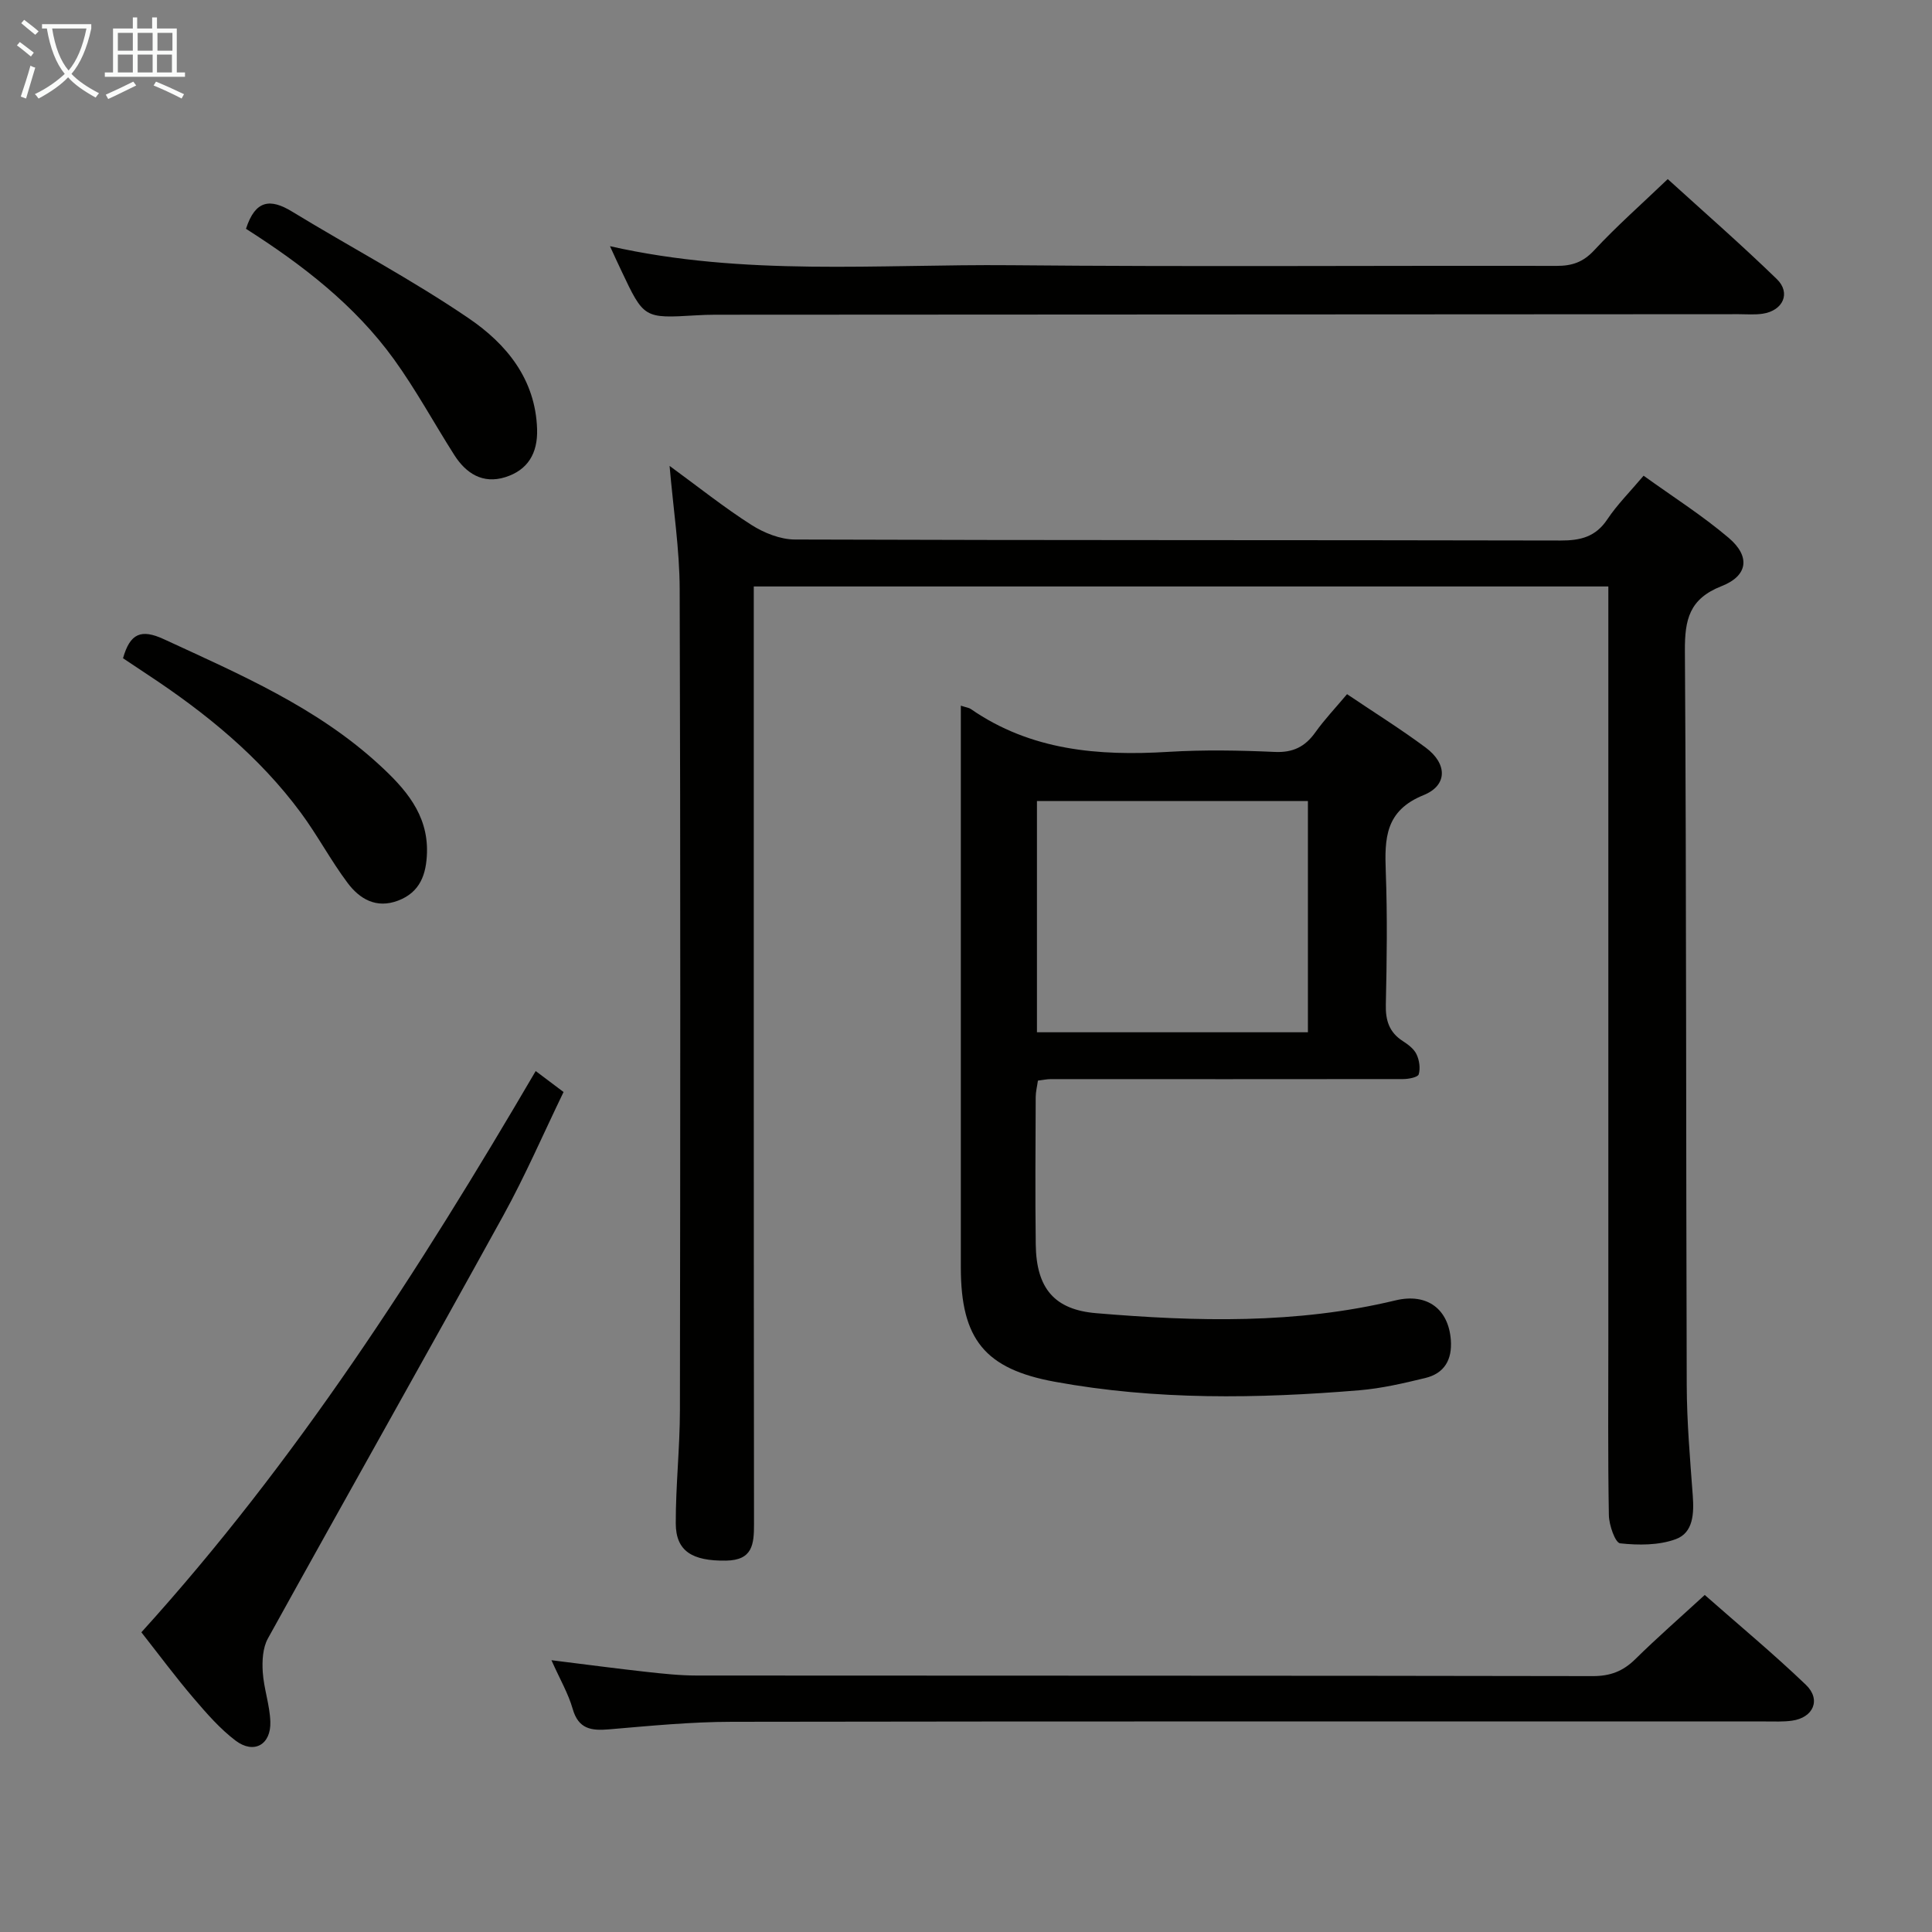 <svg enable-background="new 0 0 400 400" viewBox="0 0 400 400" xmlns="http://www.w3.org/2000/svg"><rect x="0" y="0" width="400" height="400" fill="#808080" stroke="none"/><g fill="#010100"><path d="m138.63 96.46c5.92 4.32 11.24 8.58 16.95 12.22 2.61 1.66 5.97 3.01 9 3.02 52.83.18 105.66.09 158.49.21 4.17.01 7.29-.75 9.72-4.4 2.01-3.02 4.64-5.63 7.5-9.02 5.98 4.31 12.13 8.21 17.62 12.87 4.5 3.82 4.02 7.84-1.47 9.99-6.69 2.63-7.64 6.91-7.6 13.4.33 50.66.21 101.32.38 151.99.02 7.64.69 15.29 1.25 22.92.27 3.69.11 7.67-3.5 9-3.52 1.3-7.74 1.28-11.54.87-1.01-.11-2.3-3.78-2.33-5.83-.22-12.16-.11-24.33-.11-36.5 0-49.83 0-99.66 0-149.49 0-1.98 0-3.96 0-6.29-58.89 0-117.47 0-176.93 0v5.55c0 62.83-.02 125.66.05 188.49.01 4.3-.29 7.57-5.81 7.65-6.96.1-10.38-1.95-10.39-7.71-.02-7.8.85-15.61.86-23.42.08-56.66.13-113.33-.05-169.99-.02-8.24-1.31-16.49-2.09-25.53z"/><path d="m198.93 146.1c1.16.38 1.69.43 2.06.69 12.44 8.61 26.42 9.76 40.96 8.87 7.3-.44 14.66-.31 21.98.02 3.78.17 6.28-1.08 8.4-4.06 1.9-2.67 4.19-5.07 6.56-7.9 5.65 3.81 11.14 7.23 16.31 11.08 4.43 3.3 4.57 7.78-.46 9.82-7.99 3.23-8.08 9-7.83 15.87.34 9.15.22 18.32.01 27.48-.08 3.3.7 5.76 3.51 7.57 1.1.71 2.31 1.61 2.84 2.73.59 1.22.83 2.9.46 4.16-.17.6-2.09.98-3.22.98-24.32.04-48.63.01-72.95.01-.8 0-1.61.18-2.67.31-.17 1.22-.46 2.33-.46 3.43-.04 10.16-.12 20.32.01 30.48.11 9.2 3.96 13.52 12.5 14.24 20.77 1.75 41.47 2.29 61.98-2.65 6.61-1.59 10.99 1.85 11.46 8.2.3 4.08-1.33 6.91-5.28 7.87-4.5 1.09-9.07 2.16-13.66 2.54-21.09 1.75-42.17 2.07-63.1-1.77-14.42-2.65-19.4-8.8-19.41-23.61 0-36.81 0-73.62 0-110.42 0-1.81 0-3.63 0-5.94zm71.86 19.74c-18.95 0-37.47 0-56.1 0v47.88h56.1c0-16.02 0-31.78 0-47.88z"/><path d="m126.29 50.97c27.82 6.29 55.49 3.69 83.01 3.94 37.65.35 75.3.06 112.95.14 3.2.01 5.5-.75 7.8-3.22 4.63-4.99 9.77-9.51 15.24-14.75 7.25 6.6 15.11 13.45 22.58 20.7 2.97 2.88 1.28 6.54-2.91 7.17-1.63.25-3.33.1-4.99.1-70.64.04-141.28.07-211.91.11-1.33 0-2.66.05-3.99.13-10.76.64-10.76.64-15.45-9.29-.7-1.46-1.37-2.94-2.33-5.03z"/><path d="m114.17 343.73c7.19.89 13.4 1.72 19.63 2.41 3.47.38 6.96.76 10.44.76 61.83.05 123.66 0 185.5.12 3.64.01 6.28-1 8.82-3.5 4.5-4.43 9.26-8.59 14.39-13.3 7.09 6.25 14.24 12.18 20.93 18.59 3.22 3.08 1.56 6.83-2.88 7.44-1.8.25-3.66.16-5.49.16-71.33.01-142.66-.05-214 .07-8.46.01-16.93.84-25.37 1.56-3.71.32-6.38-.03-7.58-4.26-.9-3.15-2.61-6.06-4.39-10.05z"/><path d="m110.91 221.75c2.23 1.67 3.79 2.86 5.77 4.34-4.17 8.61-7.92 17.3-12.47 25.56-16.13 29.26-32.58 58.35-48.75 87.59-1.07 1.94-1.21 4.64-1.06 6.94.22 3.44 1.46 6.83 1.57 10.27.17 4.77-3.4 6.79-7.19 3.93-3.27-2.47-6.05-5.69-8.74-8.84-3.66-4.28-7.02-8.82-10.77-13.59 32.01-35.31 57.51-74.96 81.64-116.2z"/><path d="m25.47 136.28c1.46-5.15 3.74-6.12 8.46-3.94 15.7 7.26 31.62 14.08 44.56 25.97 5.32 4.88 10.14 10.22 9.91 18.22-.13 4.46-1.39 8.2-6 9.94-4.51 1.7-7.95-.35-10.44-3.68-3.48-4.64-6.21-9.83-9.66-14.5-8.61-11.66-19.69-20.67-31.71-28.6-1.65-1.09-3.29-2.19-5.12-3.41z"/><path d="m50.93 47.37c1.92-5.96 5.01-6.33 9.53-3.57 12.19 7.43 24.87 14.11 36.64 22.14 7.72 5.26 13.78 12.55 14.1 22.93.15 4.99-1.93 8.47-6.61 9.93-4.63 1.44-8.1-.76-10.55-4.62-4.19-6.59-7.93-13.5-12.49-19.81-8.11-11.21-18.94-19.55-30.62-27z"/></g><path d="m6.4 11.7c-1-.8-1.9-1.6-2.9-2.3l.6-.7c.9.7 1.9 1.4 2.9 2.2zm-2.1 8.3c.7-2.1 1.4-4.2 2-6.4.2.1.6.3 1 .4-.7 2.3-1.3 4.4-1.9 6.4zm3-12.8c-1.1-.9-2.1-1.7-2.9-2.4l.6-.7c1 .8 2 1.5 3 2.4zm1.4-1.3v-.9h10.2v.9c-.9 4.2-2.3 7.3-4.1 9.4 1.3 1.4 3.2 2.7 5.7 4-.2.2-.4.5-.7.9-2.5-1.4-4.4-2.7-5.7-4.2-1.4 1.5-3.5 3-6.1 4.4 0 0 0 0-.1-.1-.3-.4-.5-.7-.7-.8 2.7-1.3 4.7-2.8 6.2-4.2-1.8-2.2-3-5.3-3.7-9.4zm9.2 0h-7.1c.6 3.8 1.7 6.7 3.4 8.7 1.7-2 2.9-4.8 3.7-8.7z" fill="#fafbfa"/><path d="m31.6 3.6h.9v2.3h4.1v9.1h1.7v.9h-16.6v-.9h1.7v-9.1h4.1v-2.3h.9v2.3h3.1v-2.3zm-4 13.3.6.8c-1.9.9-3.8 1.9-5.8 2.8-.2-.3-.3-.6-.5-.9 2-.9 3.9-1.8 5.7-2.7zm-3.2-10.1v3.7h3.1v-3.7zm0 4.5v3.7h3.1v-3.7zm4.1-4.5v3.7h3.1v-3.7zm0 4.5v3.7h3.1v-3.7zm9.1 9.1c-2.1-1.1-4.1-2-5.8-2.7l.5-.8c2.2.9 4.1 1.8 5.8 2.6zm-1.9-13.6h-3.1v3.7h3.1zm-3.2 4.5v3.7h3.1v-3.7z" fill="#fafbfa"/></svg>